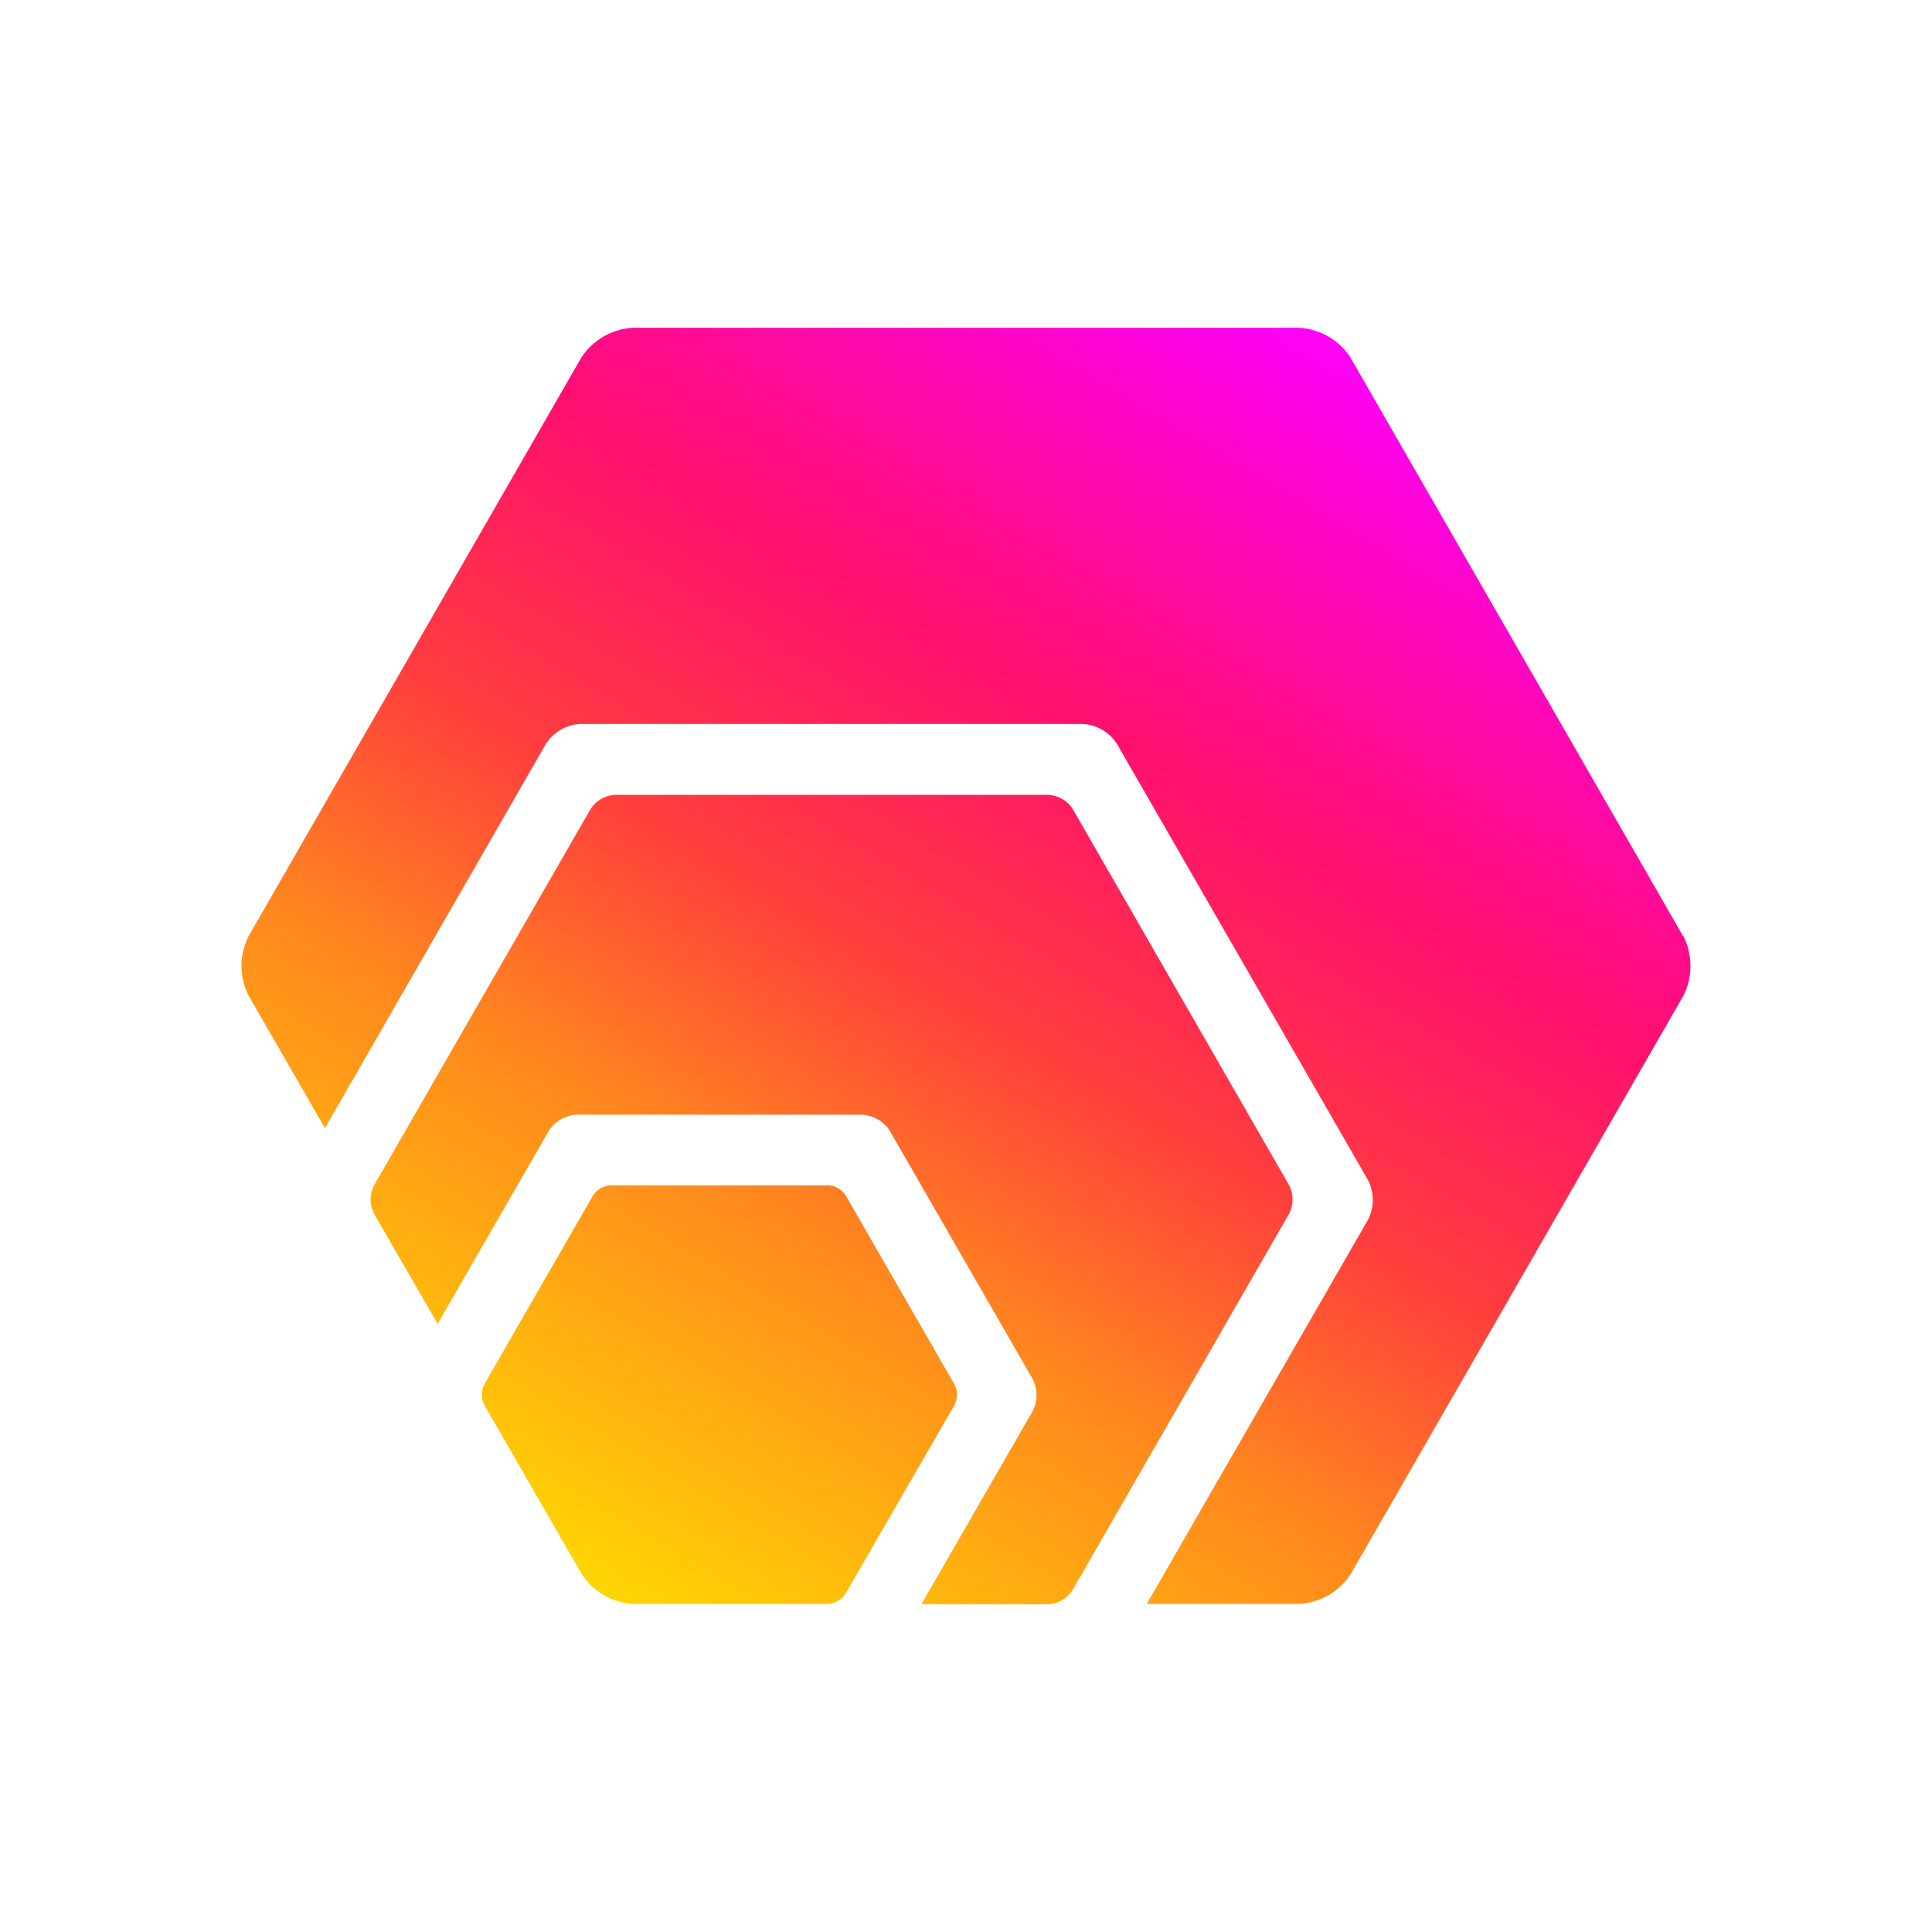 <svg width="48" height="48" viewBox="0 0 48 48" fill="none" xmlns="http://www.w3.org/2000/svg">
<path d="M14.464 39.128L12.027 34.897C11.952 34.74 11.952 34.557 12.027 34.401L14.734 29.701C14.831 29.553 14.991 29.46 15.166 29.45H20.578C20.754 29.46 20.914 29.553 21.011 29.701L23.717 34.401C23.795 34.559 23.795 34.744 23.717 34.902L21.004 39.6C20.907 39.743 20.75 39.835 20.578 39.849H15.717C15.21 39.817 14.747 39.55 14.464 39.128ZM32.032 29.454L26.646 20.09C26.513 19.889 26.294 19.763 26.055 19.748H15.27C15.031 19.763 14.812 19.889 14.679 20.09L9.287 29.459C9.181 29.674 9.181 29.928 9.287 30.143L10.873 32.891L13.638 28.09C13.789 27.859 14.041 27.712 14.316 27.694H21.42C21.698 27.71 21.952 27.857 22.104 28.09L25.657 34.264C25.783 34.514 25.783 34.808 25.657 35.057L22.892 39.857H26.051C26.291 39.843 26.51 39.715 26.642 39.514L32.032 30.146C32.141 29.928 32.141 29.672 32.032 29.454ZM41.816 23.258L33.551 8.882C33.266 8.445 32.789 8.17 32.269 8.143H15.727C15.206 8.17 14.73 8.445 14.444 8.882L6.176 23.258C5.941 23.722 5.941 24.27 6.176 24.734L8.073 28.029L13.566 18.475C13.755 18.187 14.068 18.006 14.411 17.987H26.902C27.245 18.006 27.558 18.187 27.746 18.475L33.99 29.323C34.145 29.63 34.145 29.993 33.99 30.3L28.491 39.849H32.274C32.795 39.822 33.271 39.547 33.556 39.11L41.825 24.736C42.058 24.271 42.058 23.723 41.825 23.259L41.816 23.258Z" fill="url(#paint0_linear_3208_5895)"/>
<defs>
<linearGradient id="paint0_linear_3208_5895" x1="33.429" y1="8.571" x2="14.571" y2="40.286" gradientUnits="userSpaceOnUse">
<stop stop-color="#FE01FA"/>
<stop offset="0.302" stop-color="#FF0F6F"/>
<stop offset="0.51" stop-color="#FF3D3D"/>
<stop offset="0.688" stop-color="#FF851F"/>
<stop offset="1" stop-color="#FFDB01"/>
</linearGradient>
</defs>
</svg>
